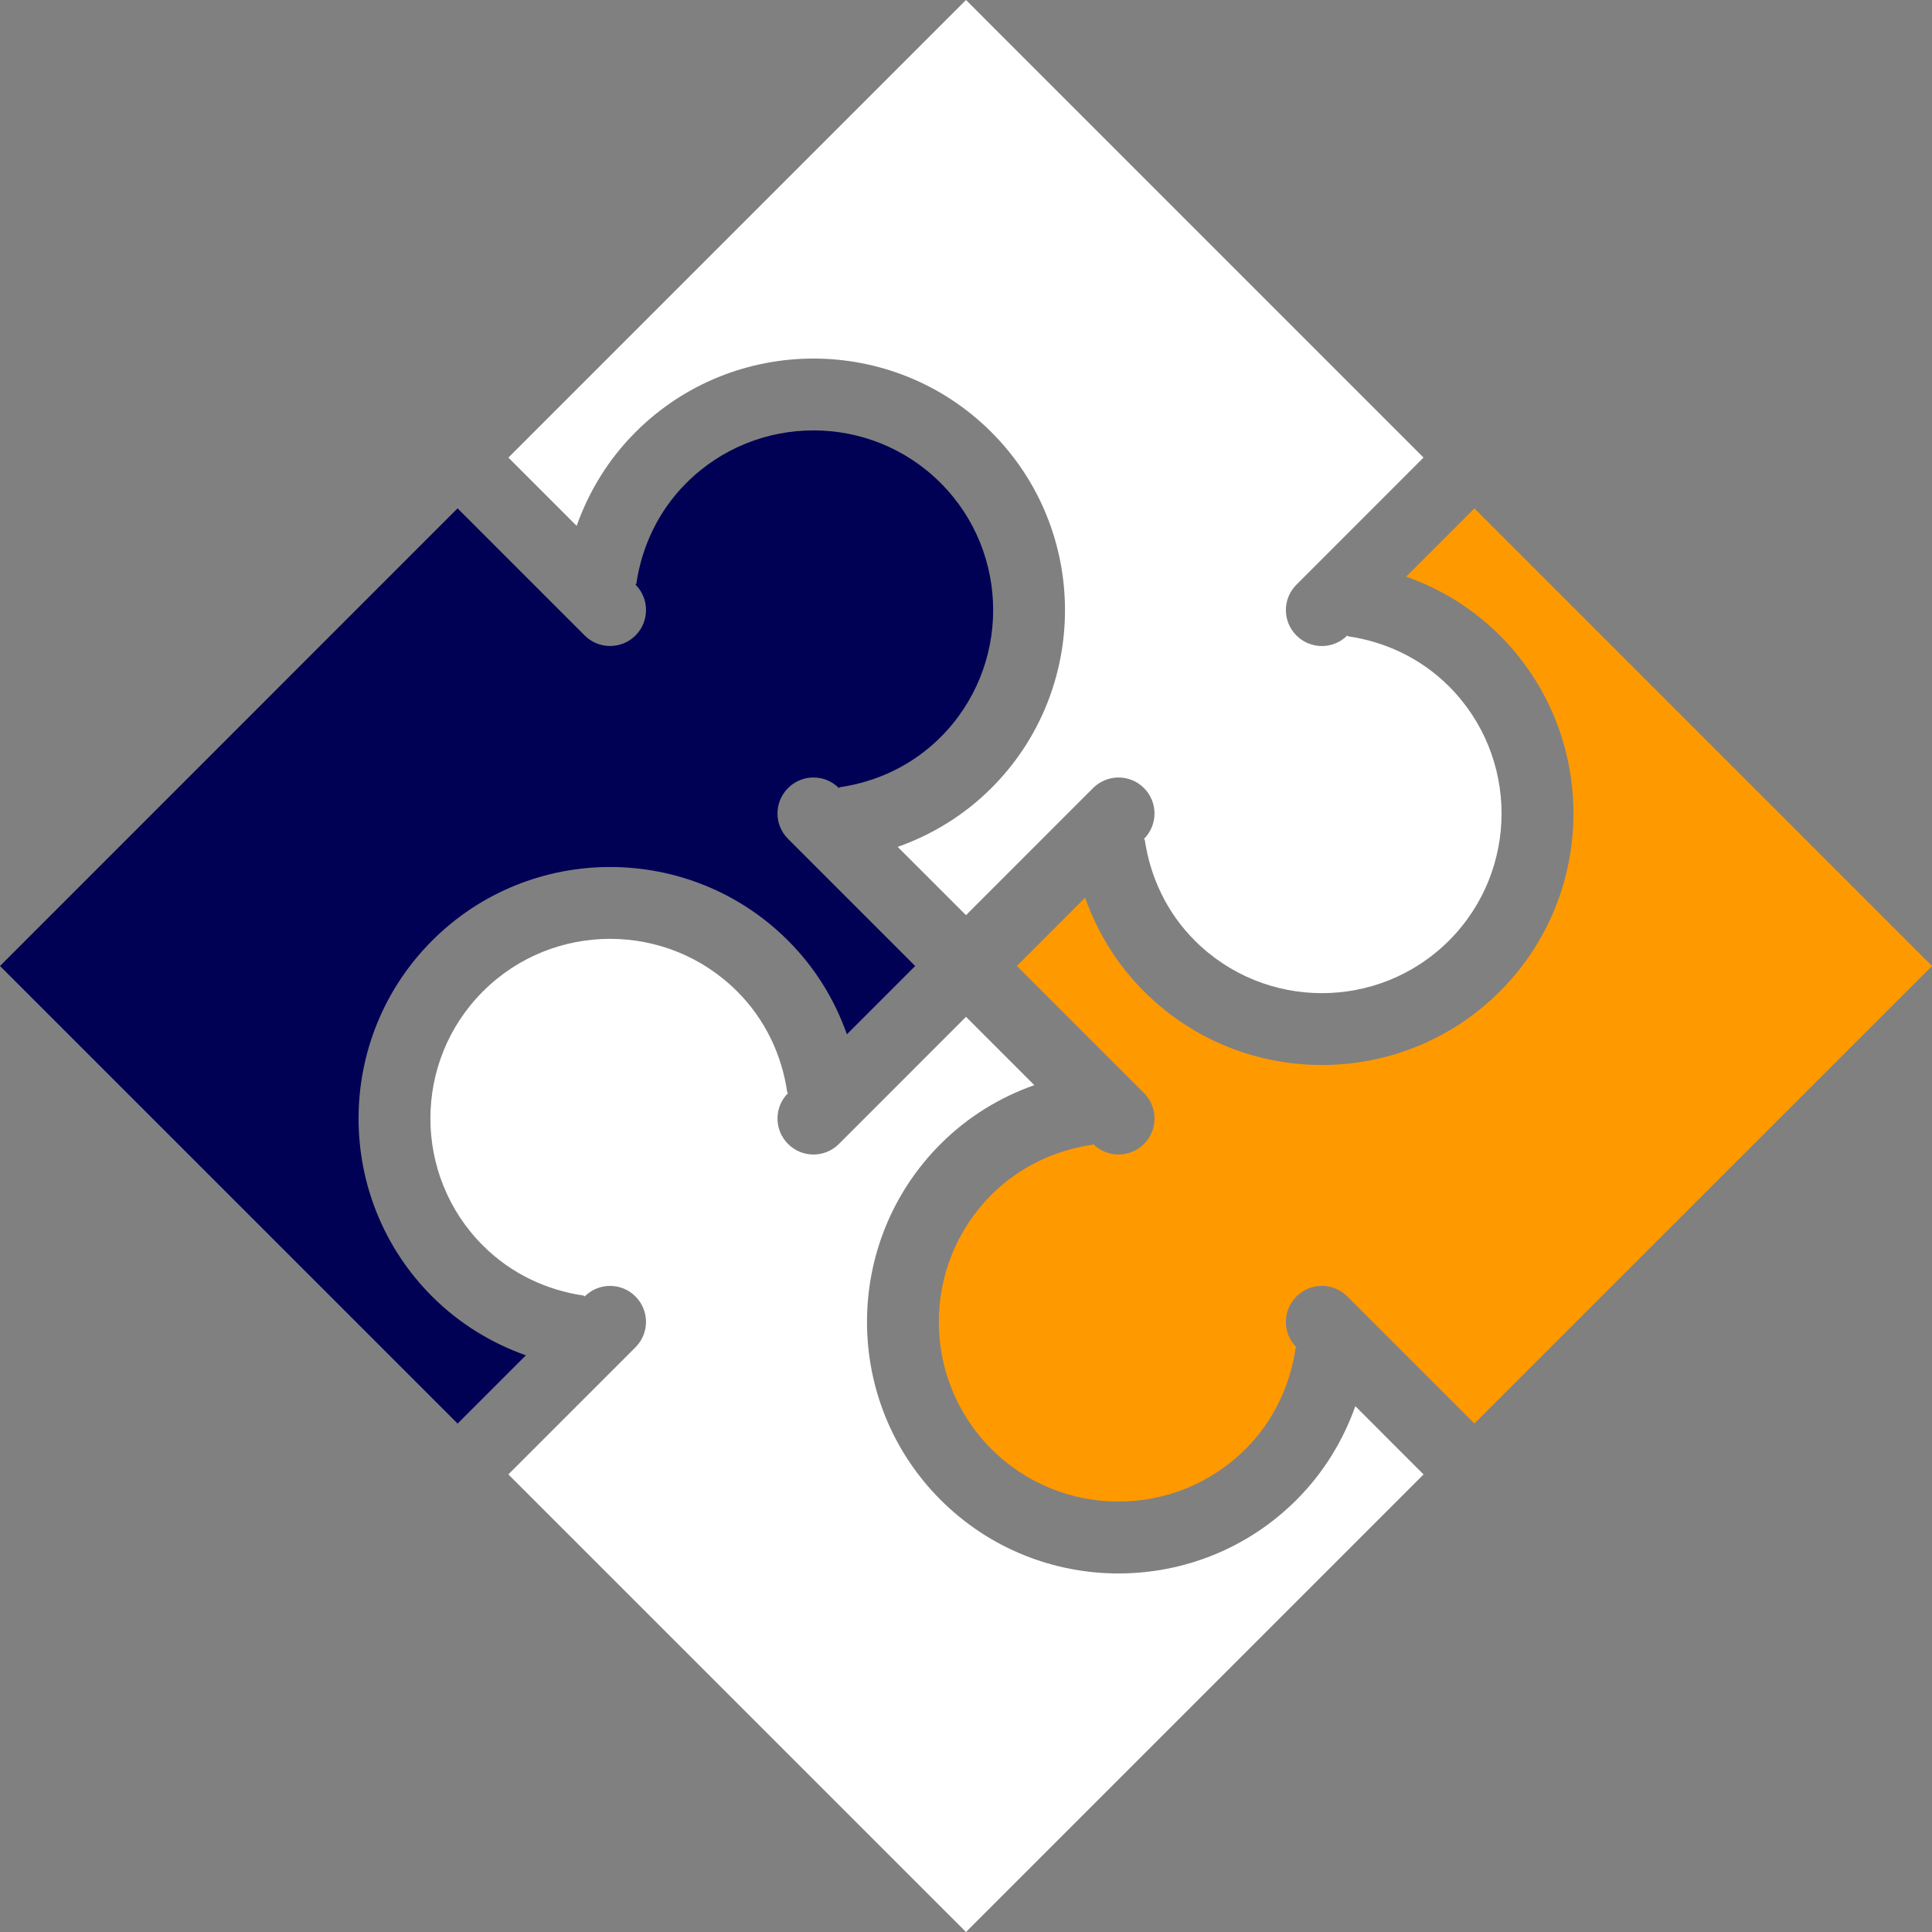 <?xml version="1.0" encoding="utf-8"?>
<!-- Generator: Adobe Illustrator 16.0.0, SVG Export Plug-In . SVG Version: 6.00 Build 0)  -->
<!DOCTYPE svg PUBLIC "-//W3C//DTD SVG 1.1//EN" "http://www.w3.org/Graphics/SVG/1.1/DTD/svg11.dtd">
<svg version="1.1" id="Capa_1" xmlns="http://www.w3.org/2000/svg" xmlns:xlink="http://www.w3.org/1999/xlink" x="0px" y="0px"
	 width="48px" height="48px" viewBox="0 0 48 48" enable-background="new 0 0 48 48" xml:space="preserve">
<rect x="0" y="0" width="48" height="48" fill="#808080" stroke="none"/>
<g id="Servicios_web_4_">
	<path fill="#FFFFFF" d="M36,17.053c-0.704-0.705-1.59-1.11-2.507-1.244l-0.02-0.02c-0.349,0.349-0.914,0.349-1.263,0
		c-0.35-0.349-0.35-0.914,0-1.263l3.157-3.158L24,0L12.631,11.369l1.696,1.696c0.301-0.85,0.783-1.649,1.462-2.328
		c2.438-2.438,6.404-2.438,8.842,0c2.438,2.438,2.438,6.405,0,8.842c-0.679,0.679-1.479,1.161-2.328,1.462L24,22.737l3.157-3.158
		c0.35-0.349,0.914-0.35,1.265,0c0.349,0.349,0.348,0.915,0,1.263l0.019,0.021c0.135,0.917,0.539,1.802,1.244,2.506
		c1.741,1.741,4.574,1.741,6.315,0C37.741,21.627,37.741,18.794,36,17.053z"/>
	<path fill="#FF9900" d="M36.632,12.631l-1.696,1.696c0.851,0.301,1.649,0.783,2.328,1.462c2.437,2.438,2.437,6.404,0,8.842
		c-2.438,2.438-6.405,2.438-8.842,0c-0.679-0.679-1.162-1.478-1.463-2.328L25.263,24l3.159,3.157c0.349,0.35,0.349,0.914,0,1.265
		c-0.351,0.349-0.914,0.349-1.265,0l-0.019,0.019c-0.918,0.135-1.803,0.539-2.507,1.244c-1.741,1.741-1.741,4.574,0,6.315
		c1.74,1.741,4.574,1.741,6.315,0c0.704-0.704,1.109-1.59,1.243-2.507l0.021-0.02c-0.35-0.348-0.35-0.914,0-1.263
		c0.349-0.35,0.915-0.349,1.263,0l3.158,3.157L48,24L36.632,12.631z"/>
	<path fill="#FFFFFF" d="M33.673,34.936c-0.302,0.85-0.784,1.649-1.462,2.328c-2.438,2.437-6.404,2.438-8.842,0
		c-2.438-2.438-2.438-6.405,0-8.842c0.678-0.679,1.478-1.162,2.328-1.462L24,25.263l-3.158,3.159c-0.349,0.349-0.914,0.349-1.263,0
		c-0.35-0.351-0.35-0.915,0-1.265l-0.02-0.019c-0.134-0.918-0.539-1.803-1.244-2.507c-1.741-1.741-4.575-1.741-6.316,0
		c-1.741,1.74-1.741,4.574,0,6.315c0.704,0.704,1.59,1.109,2.506,1.243l0.02,0.021c0.349-0.349,0.914-0.35,1.263,0
		c0.349,0.349,0.349,0.915,0,1.263l-3.158,3.158L24,48l11.368-11.368L33.673,34.936z"/>
	<path fill="#000055" d="M19.579,23.369c0.679,0.678,1.161,1.476,1.462,2.328L22.737,24l-3.158-3.158
		c-0.35-0.349-0.35-0.914,0-1.263c0.349-0.35,0.914-0.35,1.263,0l0.02-0.02c0.917-0.134,1.802-0.539,2.507-1.244
		c1.741-1.741,1.741-4.575,0-6.316c-1.741-1.741-4.575-1.741-6.316,0c-0.705,0.704-1.11,1.59-1.244,2.506l-0.02,0.02
		c0.349,0.349,0.349,0.914,0,1.263c-0.349,0.349-0.915,0.349-1.263,0l-3.158-3.158L0,24l11.369,11.368l1.696-1.695
		c-0.85-0.302-1.649-0.784-2.328-1.462c-2.438-2.438-2.438-6.404,0-8.842C13.174,20.931,17.142,20.931,19.579,23.369z"/>
</g>
</svg>
